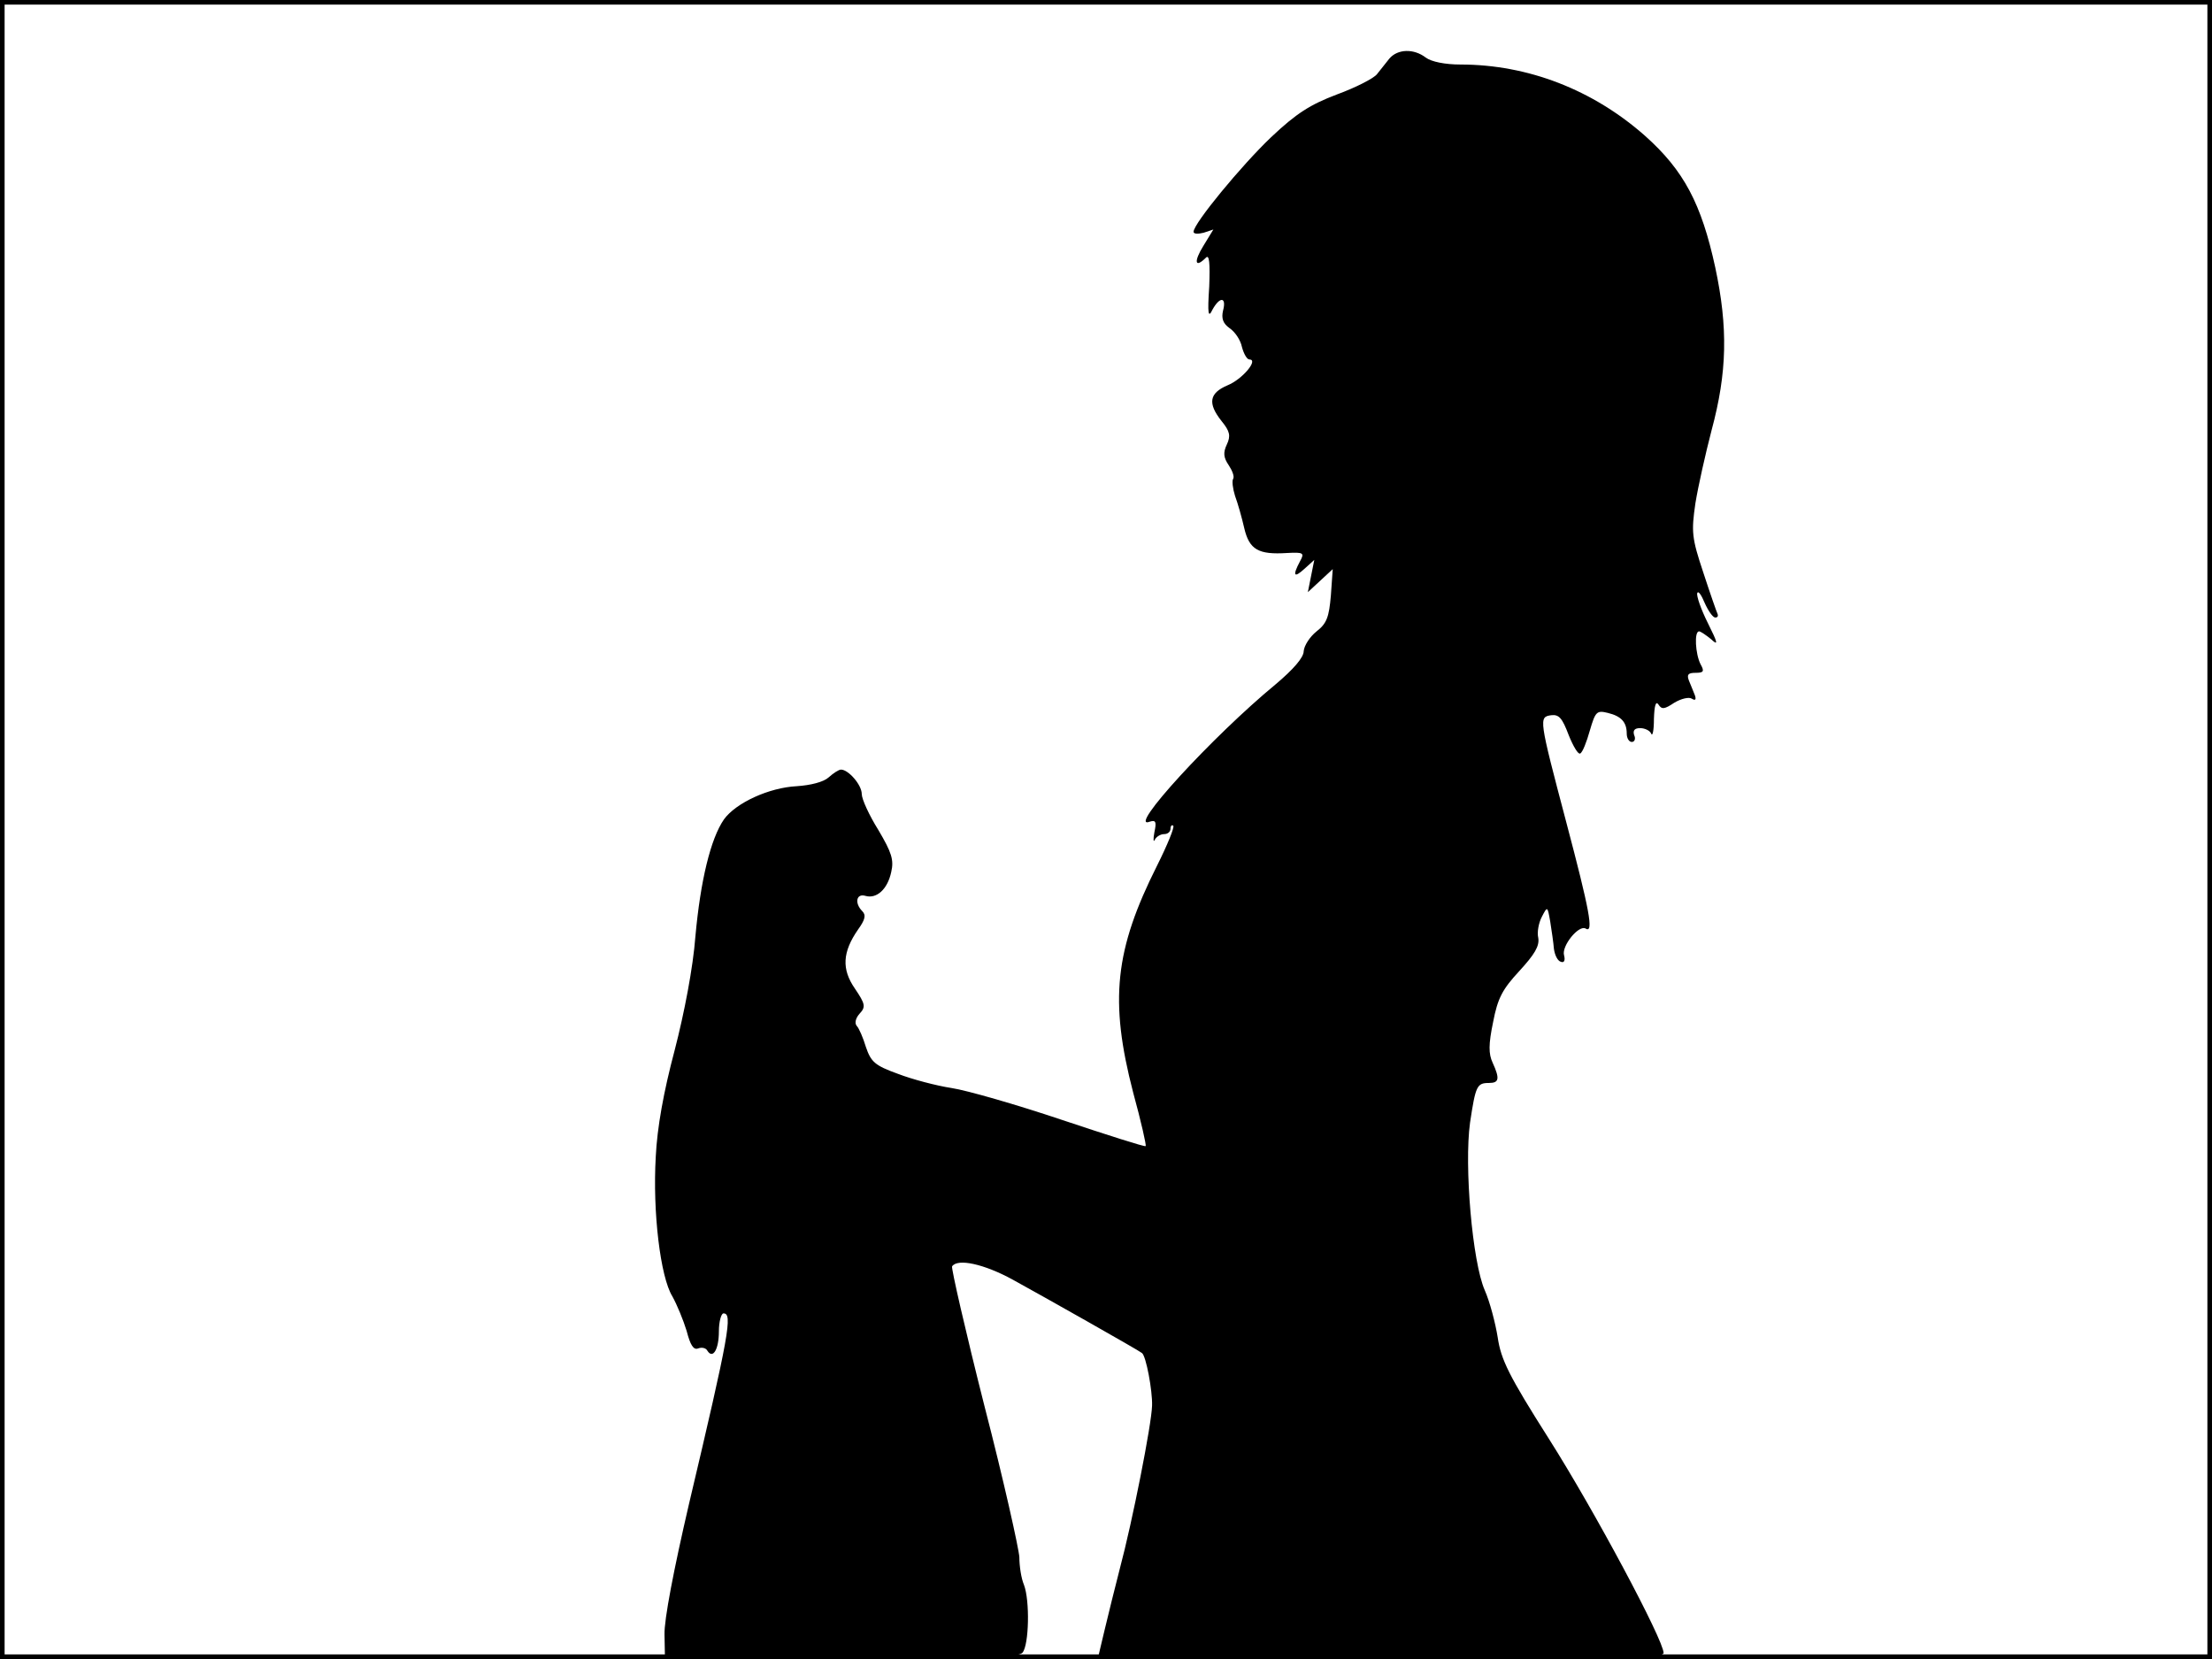 <?xml version="1.0" standalone="no"?>
<!DOCTYPE svg PUBLIC "-//W3C//DTD SVG 20010904//EN"
 "http://www.w3.org/TR/2001/REC-SVG-20010904/DTD/svg10.dtd">
<svg version="1.0" xmlns="http://www.w3.org/2000/svg"
 width="480pt" height="360pt" viewBox="0 0 480 360"
 preserveAspectRatio="xMidYMid meet">
<rect width="1" height="360" fill="#000000"/>
<rect x="479" width="1" height="360" fill="#000000"/>
<rect width="480" height="1" fill="#000000"/>
<rect y="359" width="480" height="1" fill="#000000"/>
<g transform="translate(0,360) scale(0.1,-0.1)"
fill="#000000" stroke="none">
<path d="M3015 3473 c-8 -10 -20 -25 -27 -34 -7 -9 -46 -29 -87 -44 -58 -22
-88 -41 -143 -93 -64 -61 -168 -187 -168 -205 0 -5 10 -5 22 -2 l21 7 -22 -36
c-21 -34 -18 -49 6 -25 7 7 9 -11 7 -63 -4 -60 -2 -69 7 -50 16 29 31 28 23
-2 -4 -17 0 -28 14 -38 12 -8 24 -26 27 -41 4 -15 11 -27 16 -27 21 0 -15 -43
-47 -56 -40 -17 -44 -39 -13 -78 18 -22 20 -32 11 -51 -8 -17 -7 -28 4 -44 8
-12 13 -25 10 -30 -3 -4 -1 -21 4 -37 6 -16 15 -48 20 -70 11 -47 31 -58 93
-54 36 2 38 0 28 -18 -17 -32 -13 -37 10 -16 l21 19 -7 -35 -7 -35 27 25 27
25 -4 -57 c-4 -47 -9 -61 -31 -78 -15 -12 -27 -31 -28 -43 0 -14 -23 -40 -61
-72 -137 -113 -325 -318 -273 -298 13 4 15 0 10 -23 -3 -16 -2 -23 1 -16 3 6
12 12 20 12 8 0 14 5 14 12 0 6 3 9 6 6 3 -3 -13 -42 -35 -86 -92 -183 -104
-293 -52 -493 17 -62 29 -115 27 -116 -2 -2 -83 24 -182 57 -98 33 -206 64
-239 69 -33 5 -86 19 -117 31 -50 18 -58 26 -69 58 -6 20 -15 41 -20 46 -5 6
-2 17 6 26 14 15 13 21 -10 55 -29 42 -27 79 7 128 15 21 18 31 9 40 -17 17
-13 39 7 33 24 -7 48 14 56 52 6 26 1 42 -28 91 -20 32 -36 67 -36 78 0 20
-29 53 -45 53 -5 0 -17 -8 -27 -17 -11 -10 -39 -17 -69 -19 -60 -3 -132 -36
-158 -72 -29 -42 -51 -133 -62 -254 -5 -67 -24 -166 -45 -247 -24 -90 -38
-168 -41 -231 -7 -120 10 -261 36 -303 10 -18 24 -52 31 -75 8 -31 15 -42 25
-38 8 3 17 1 20 -5 12 -19 25 3 25 42 0 21 5 39 10 39 20 0 13 -42 -75 -414
-33 -142 -54 -251 -53 -283 l1 -53 382 0 c310 0 385 3 394 14 14 17 16 113 3
147 -6 14 -10 41 -10 60 -1 18 -34 167 -76 329 -41 162 -72 298 -70 302 12 18
70 5 132 -29 62 -34 273 -153 280 -159 9 -6 23 -82 22 -114 -1 -41 -43 -253
-70 -354 -10 -39 -25 -99 -33 -133 l-15 -63 614 0 c504 0 614 2 614 13 0 28
-150 309 -249 465 -87 137 -104 172 -111 220 -5 31 -17 77 -28 102 -27 61 -45
270 -32 364 12 80 15 86 41 86 22 0 24 9 8 44 -9 19 -9 40 1 88 10 52 20 71
57 111 33 36 44 54 41 72 -3 12 1 33 8 46 12 23 12 23 18 -11 3 -19 7 -46 8
-59 2 -14 8 -26 15 -28 7 -3 10 3 7 14 -6 20 32 67 47 58 18 -11 8 41 -42 230
-60 227 -60 229 -33 233 17 2 24 -6 38 -43 10 -25 21 -43 25 -40 5 2 14 25 21
50 12 41 15 44 39 38 29 -7 41 -20 41 -45 0 -10 5 -18 11 -18 6 0 9 7 5 15 -3
10 1 15 13 15 11 0 22 -6 24 -12 3 -7 6 7 6 32 1 29 4 40 10 31 7 -11 13 -10
34 4 15 9 32 13 38 9 8 -5 10 -2 7 7 -3 8 -9 22 -13 32 -5 13 -2 17 14 17 18
0 20 3 11 19 -11 22 -14 71 -3 71 3 0 15 -8 26 -17 16 -15 15 -9 -7 35 -15 30
-25 59 -23 65 2 6 9 -4 16 -21 8 -18 18 -32 23 -32 5 0 7 3 5 8 -2 4 -16 44
-31 90 -25 75 -26 88 -17 150 6 37 22 108 35 158 34 126 36 223 8 354 -30 138
-68 210 -152 285 -113 100 -254 155 -401 155 -33 0 -63 6 -75 15 -26 20 -61
19 -79 -2z"/>
</g>
</svg>
